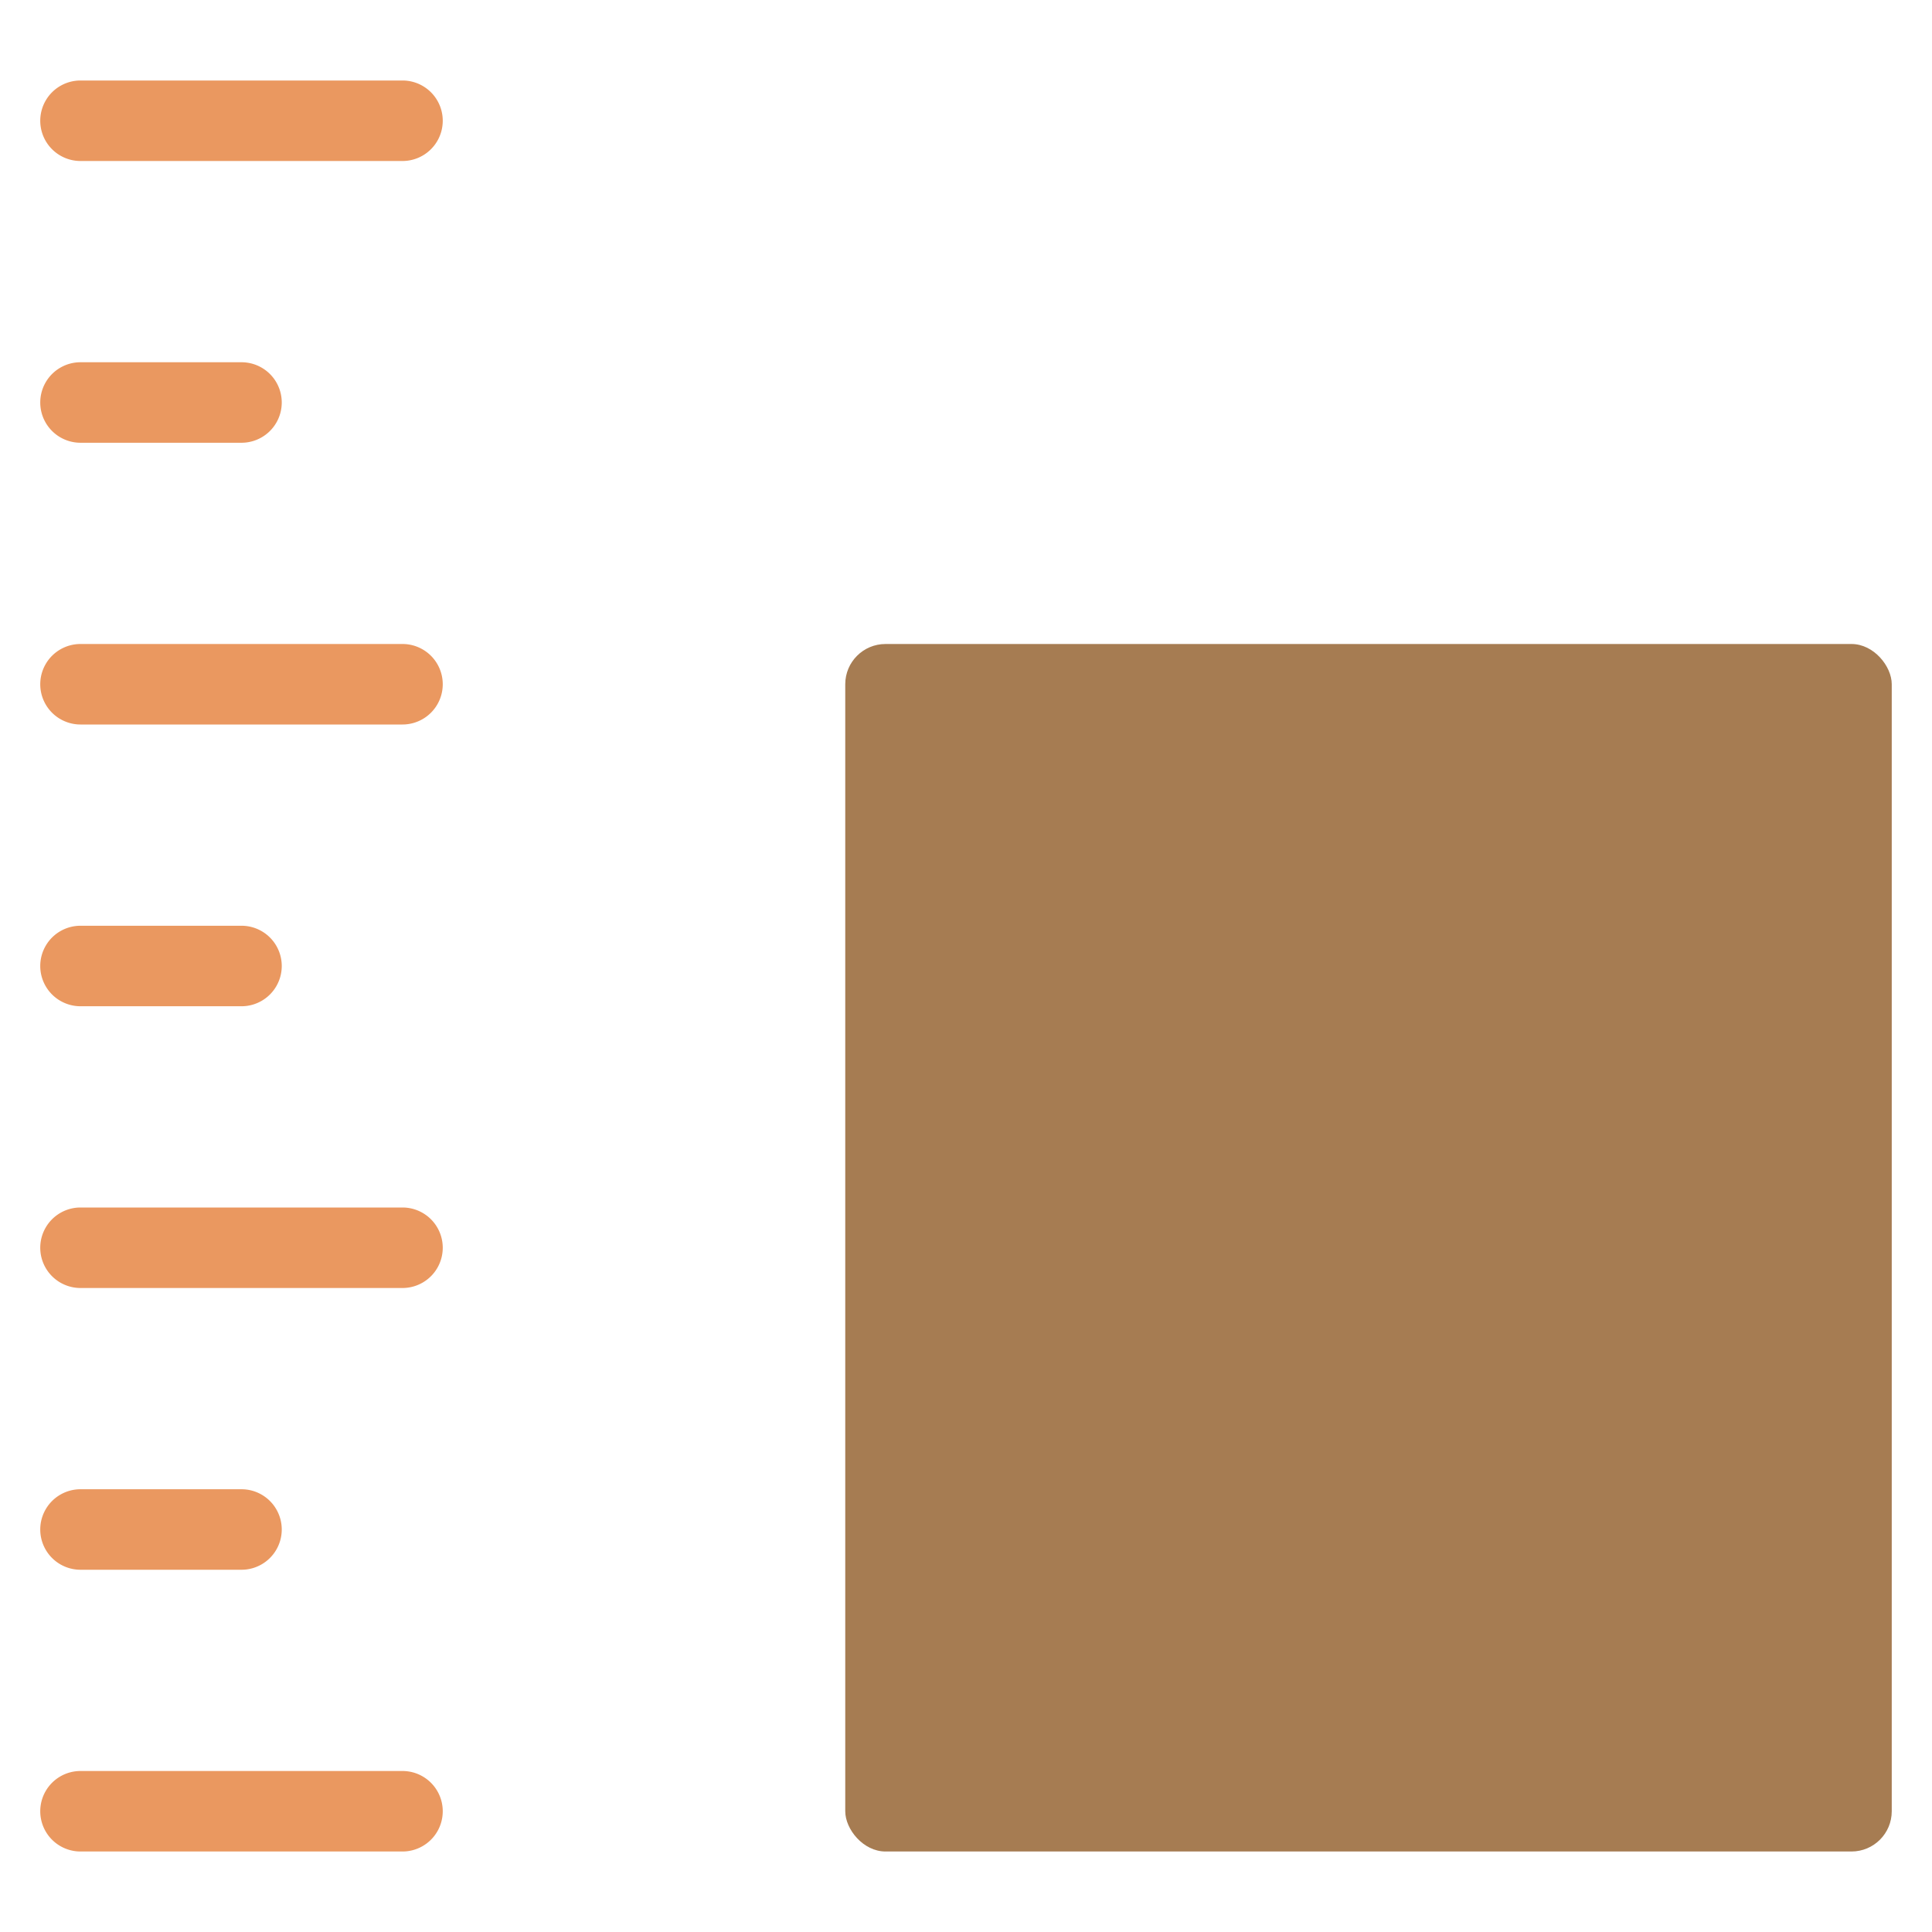 <svg xmlns="http://www.w3.org/2000/svg" height="48" width="48" viewBox="0 0 48 48"><title>size medium</title><g class="nc-icon-wrapper"><path d="M10,2H2A1,1,0,0,0,2,4h8a1,1,0,0,0,0-2Z" fill="#ea9860"></path> <path d="M10,16H2a1,1,0,0,0,0,2h8a1,1,0,0,0,0-2Z" fill="#ea9860"></path> <path d="M10,30H2a1,1,0,0,0,0,2h8a1,1,0,0,0,0-2Z" fill="#ea9860"></path> <path d="M10,44H2a1,1,0,0,0,0,2h8a1,1,0,0,0,0-2Z" fill="#ea9860"></path> <path d="M2,11H6A1,1,0,0,0,6,9H2a1,1,0,0,0,0,2Z" fill="#ea9860"></path> <path d="M2,25H6a1,1,0,0,0,0-2H2a1,1,0,0,0,0,2Z" fill="#ea9860"></path> <path d="M2,39H6a1,1,0,0,0,0-2H2a1,1,0,0,0,0,2Z" fill="#ea9860"></path> <rect x="21" y="16" width="26" height="30" rx="1" ry="1" fill="#a67c52"></rect></g></svg>